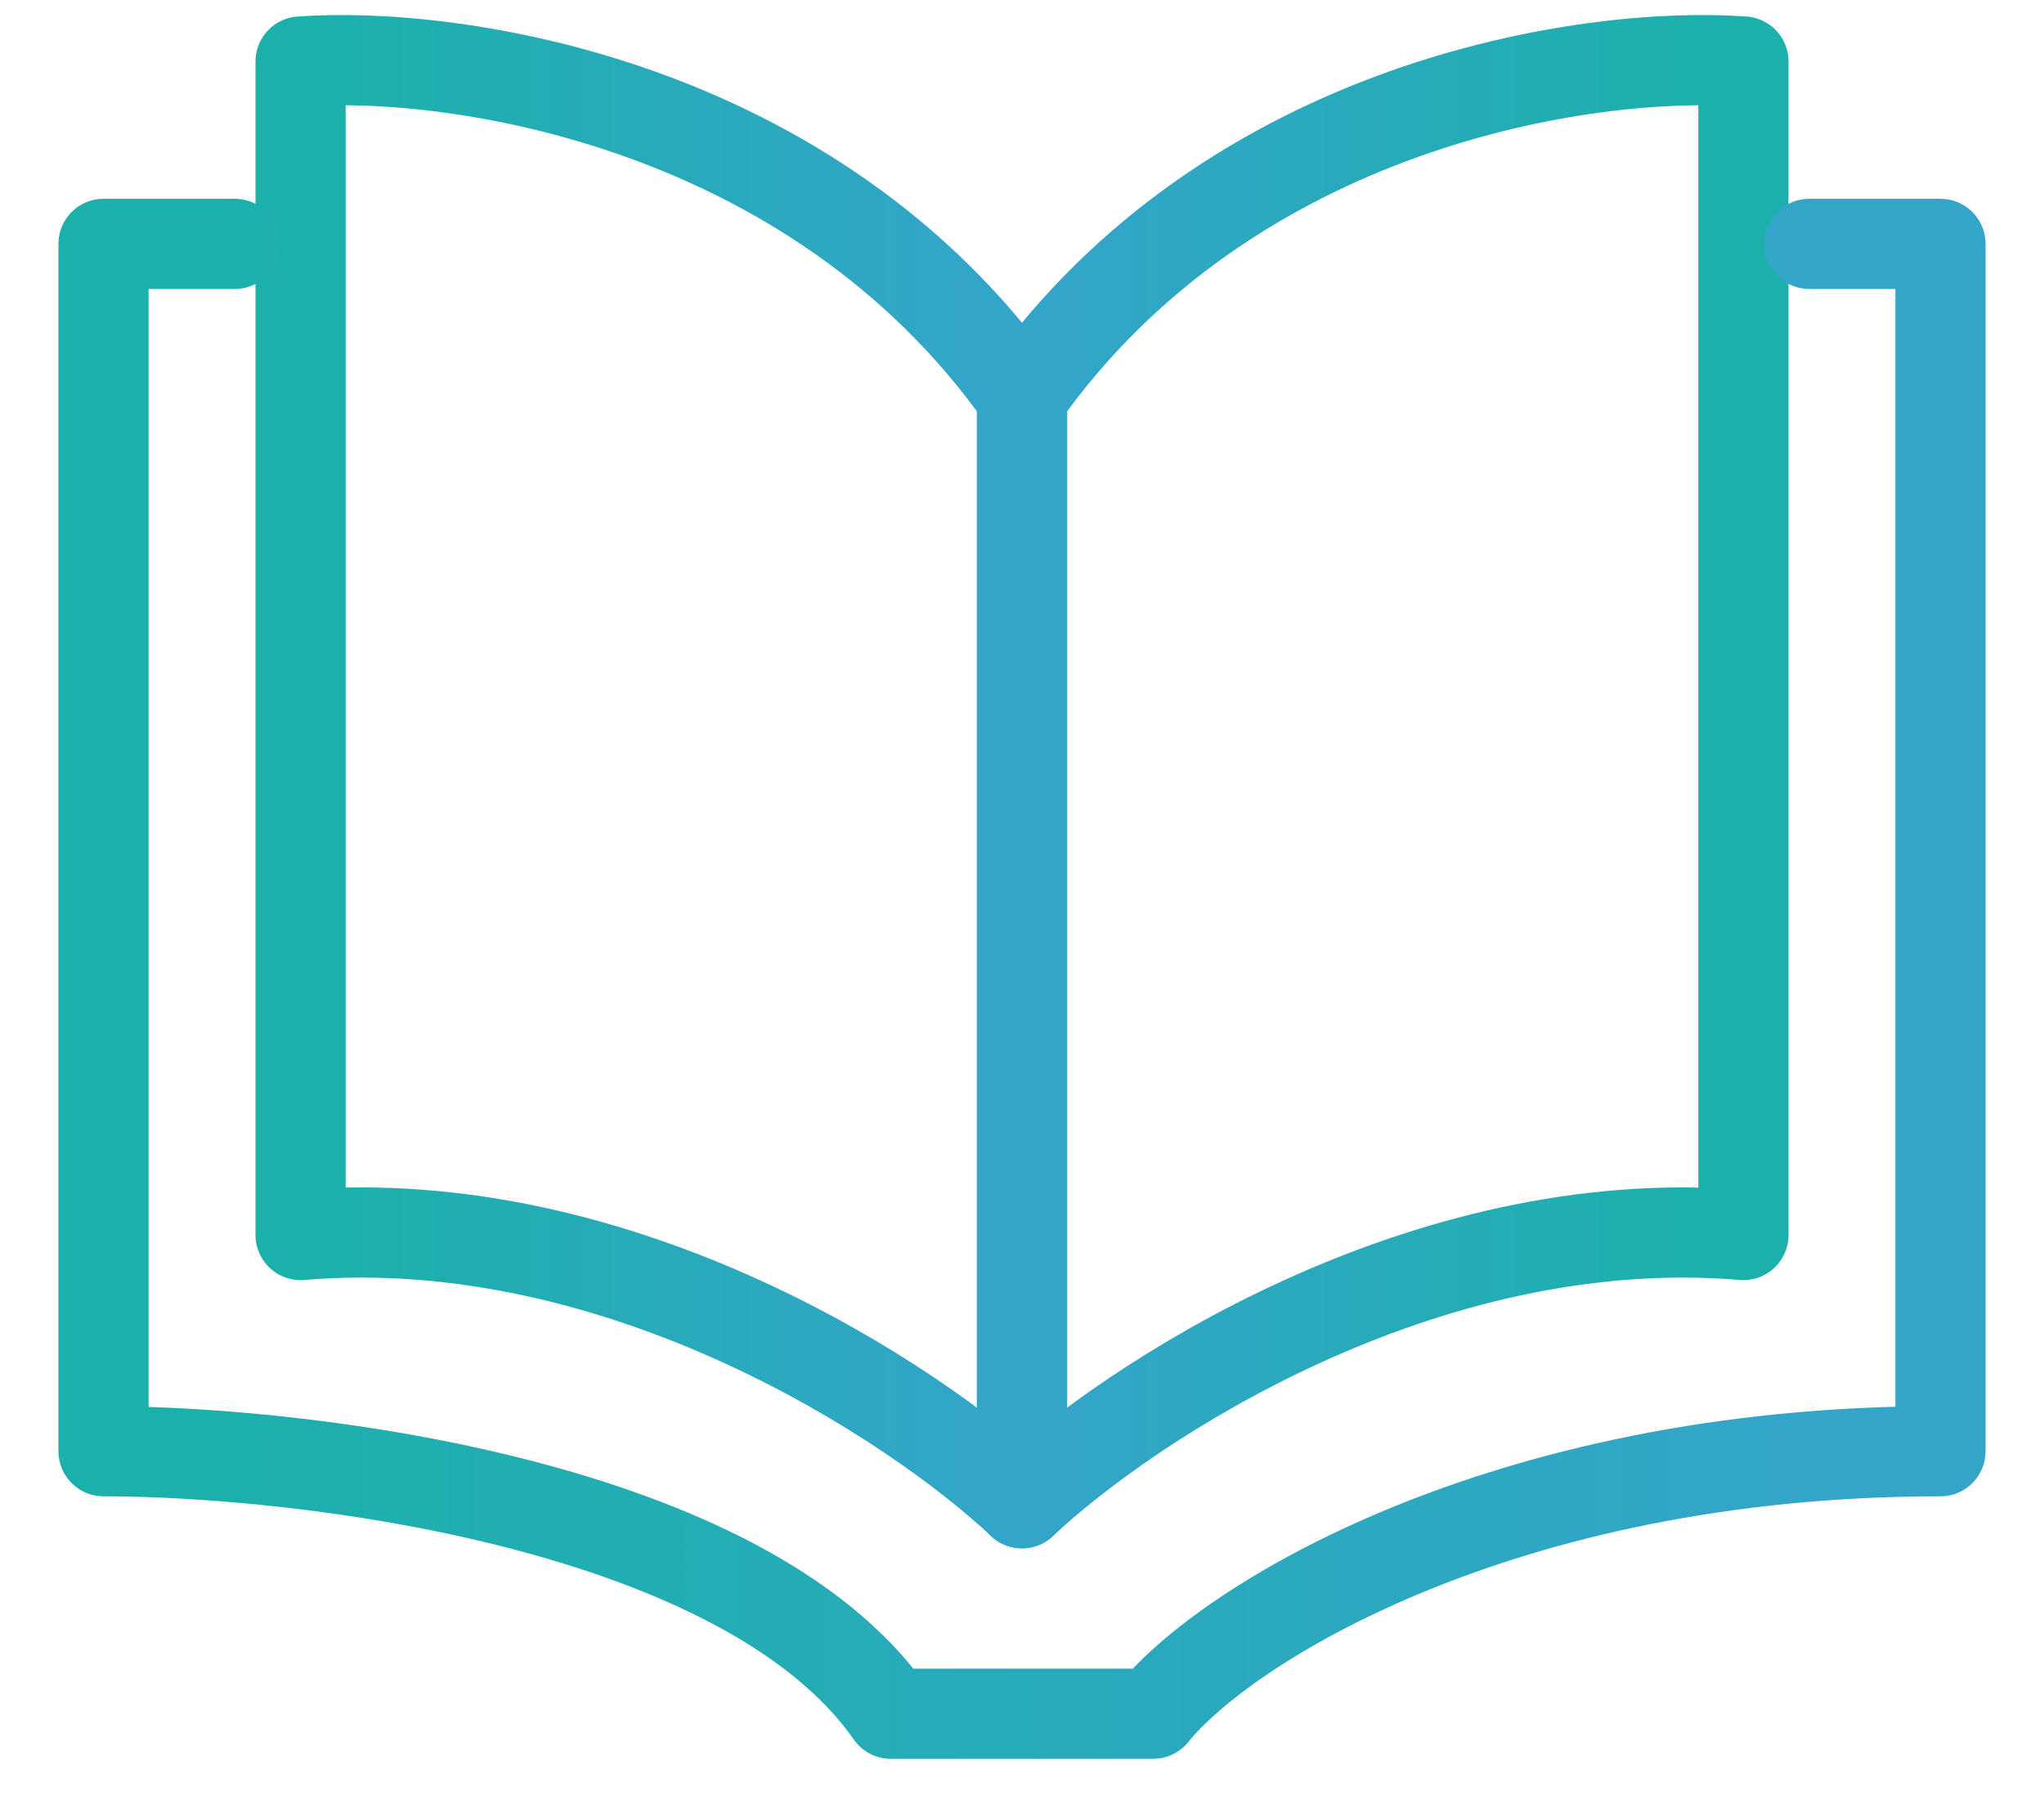 <svg width="34" height="30" viewBox="0 0 34 30" fill="none" xmlns="http://www.w3.org/2000/svg">
<path d="M17 6.599C13.533 1.692 7.556 0.837 5 1.023V20.539C10.333 20.093 15.222 23.327 17 25V6.599Z" stroke="url(#paint0_linear_536_1234)" stroke-width="1.5" stroke-linejoin="round"/>
<path d="M17 6.599C20.467 1.692 26.444 0.837 29 1.023V20.539C23.667 20.093 18.778 23.327 17 25V6.599Z" stroke="url(#paint1_linear_536_1234)" stroke-width="1.5" stroke-linejoin="round"/>
<path d="M3.905 4.806C4.319 4.806 4.655 4.47 4.655 4.056C4.655 3.641 4.319 3.306 3.905 3.306V4.806ZM1.722 4.056V3.306C1.308 3.306 0.972 3.641 0.972 4.056H1.722ZM1.722 24.135H0.972C0.972 24.549 1.308 24.885 1.722 24.885L1.722 24.135ZM14.817 28.5L14.203 28.93C14.343 29.131 14.573 29.25 14.817 29.25V28.5ZM19.183 28.5V29.25C19.41 29.25 19.626 29.146 19.768 28.969L19.183 28.5ZM32.278 24.135V24.885C32.692 24.885 33.028 24.549 33.028 24.135H32.278ZM32.278 4.056H33.028C33.028 3.641 32.692 3.306 32.278 3.306V4.056ZM30.095 3.306C29.681 3.306 29.345 3.641 29.345 4.056C29.345 4.47 29.681 4.806 30.095 4.806V3.306ZM3.905 3.306H1.722V4.806H3.905V3.306ZM0.972 4.056V24.135H2.472V4.056H0.972ZM1.722 24.885C3.345 24.885 5.944 25.098 8.422 25.735C10.939 26.381 13.144 27.417 14.203 28.93L15.432 28.07C14.046 26.091 11.377 24.945 8.795 24.282C6.173 23.608 3.446 23.385 1.722 23.385V24.885ZM14.817 29.25H19.183V27.75H14.817V29.25ZM19.768 28.969C20.241 28.377 21.555 27.349 23.702 26.466C25.825 25.593 28.711 24.885 32.278 24.885V23.385C28.511 23.385 25.432 24.133 23.131 25.078C20.855 26.014 19.288 27.168 18.597 28.032L19.768 28.969ZM33.028 24.135V4.056H31.528V24.135H33.028ZM32.278 3.306H30.095V4.806H32.278V3.306Z" fill="url(#paint2_linear_536_1234)"/>
<defs>
<linearGradient id="paint0_linear_536_1234" x1="5.811" y1="10.3" x2="16.351" y2="10.3" gradientUnits="userSpaceOnUse">
<stop stop-color="#1CB0AB"/>
<stop offset="1" stop-color="#33A5C9"/>
</linearGradient>
<linearGradient id="paint1_linear_536_1234" x1="28.189" y1="10.3" x2="17.649" y2="10.3" gradientUnits="userSpaceOnUse">
<stop stop-color="#1CB0AB"/>
<stop offset="1" stop-color="#33A5C9"/>
</linearGradient>
<linearGradient id="paint2_linear_536_1234" x1="3.787" y1="13.528" x2="30.626" y2="13.528" gradientUnits="userSpaceOnUse">
<stop stop-color="#1CB0AB"/>
<stop offset="1" stop-color="#33A5C9"/>
</linearGradient>
</defs>
</svg>
